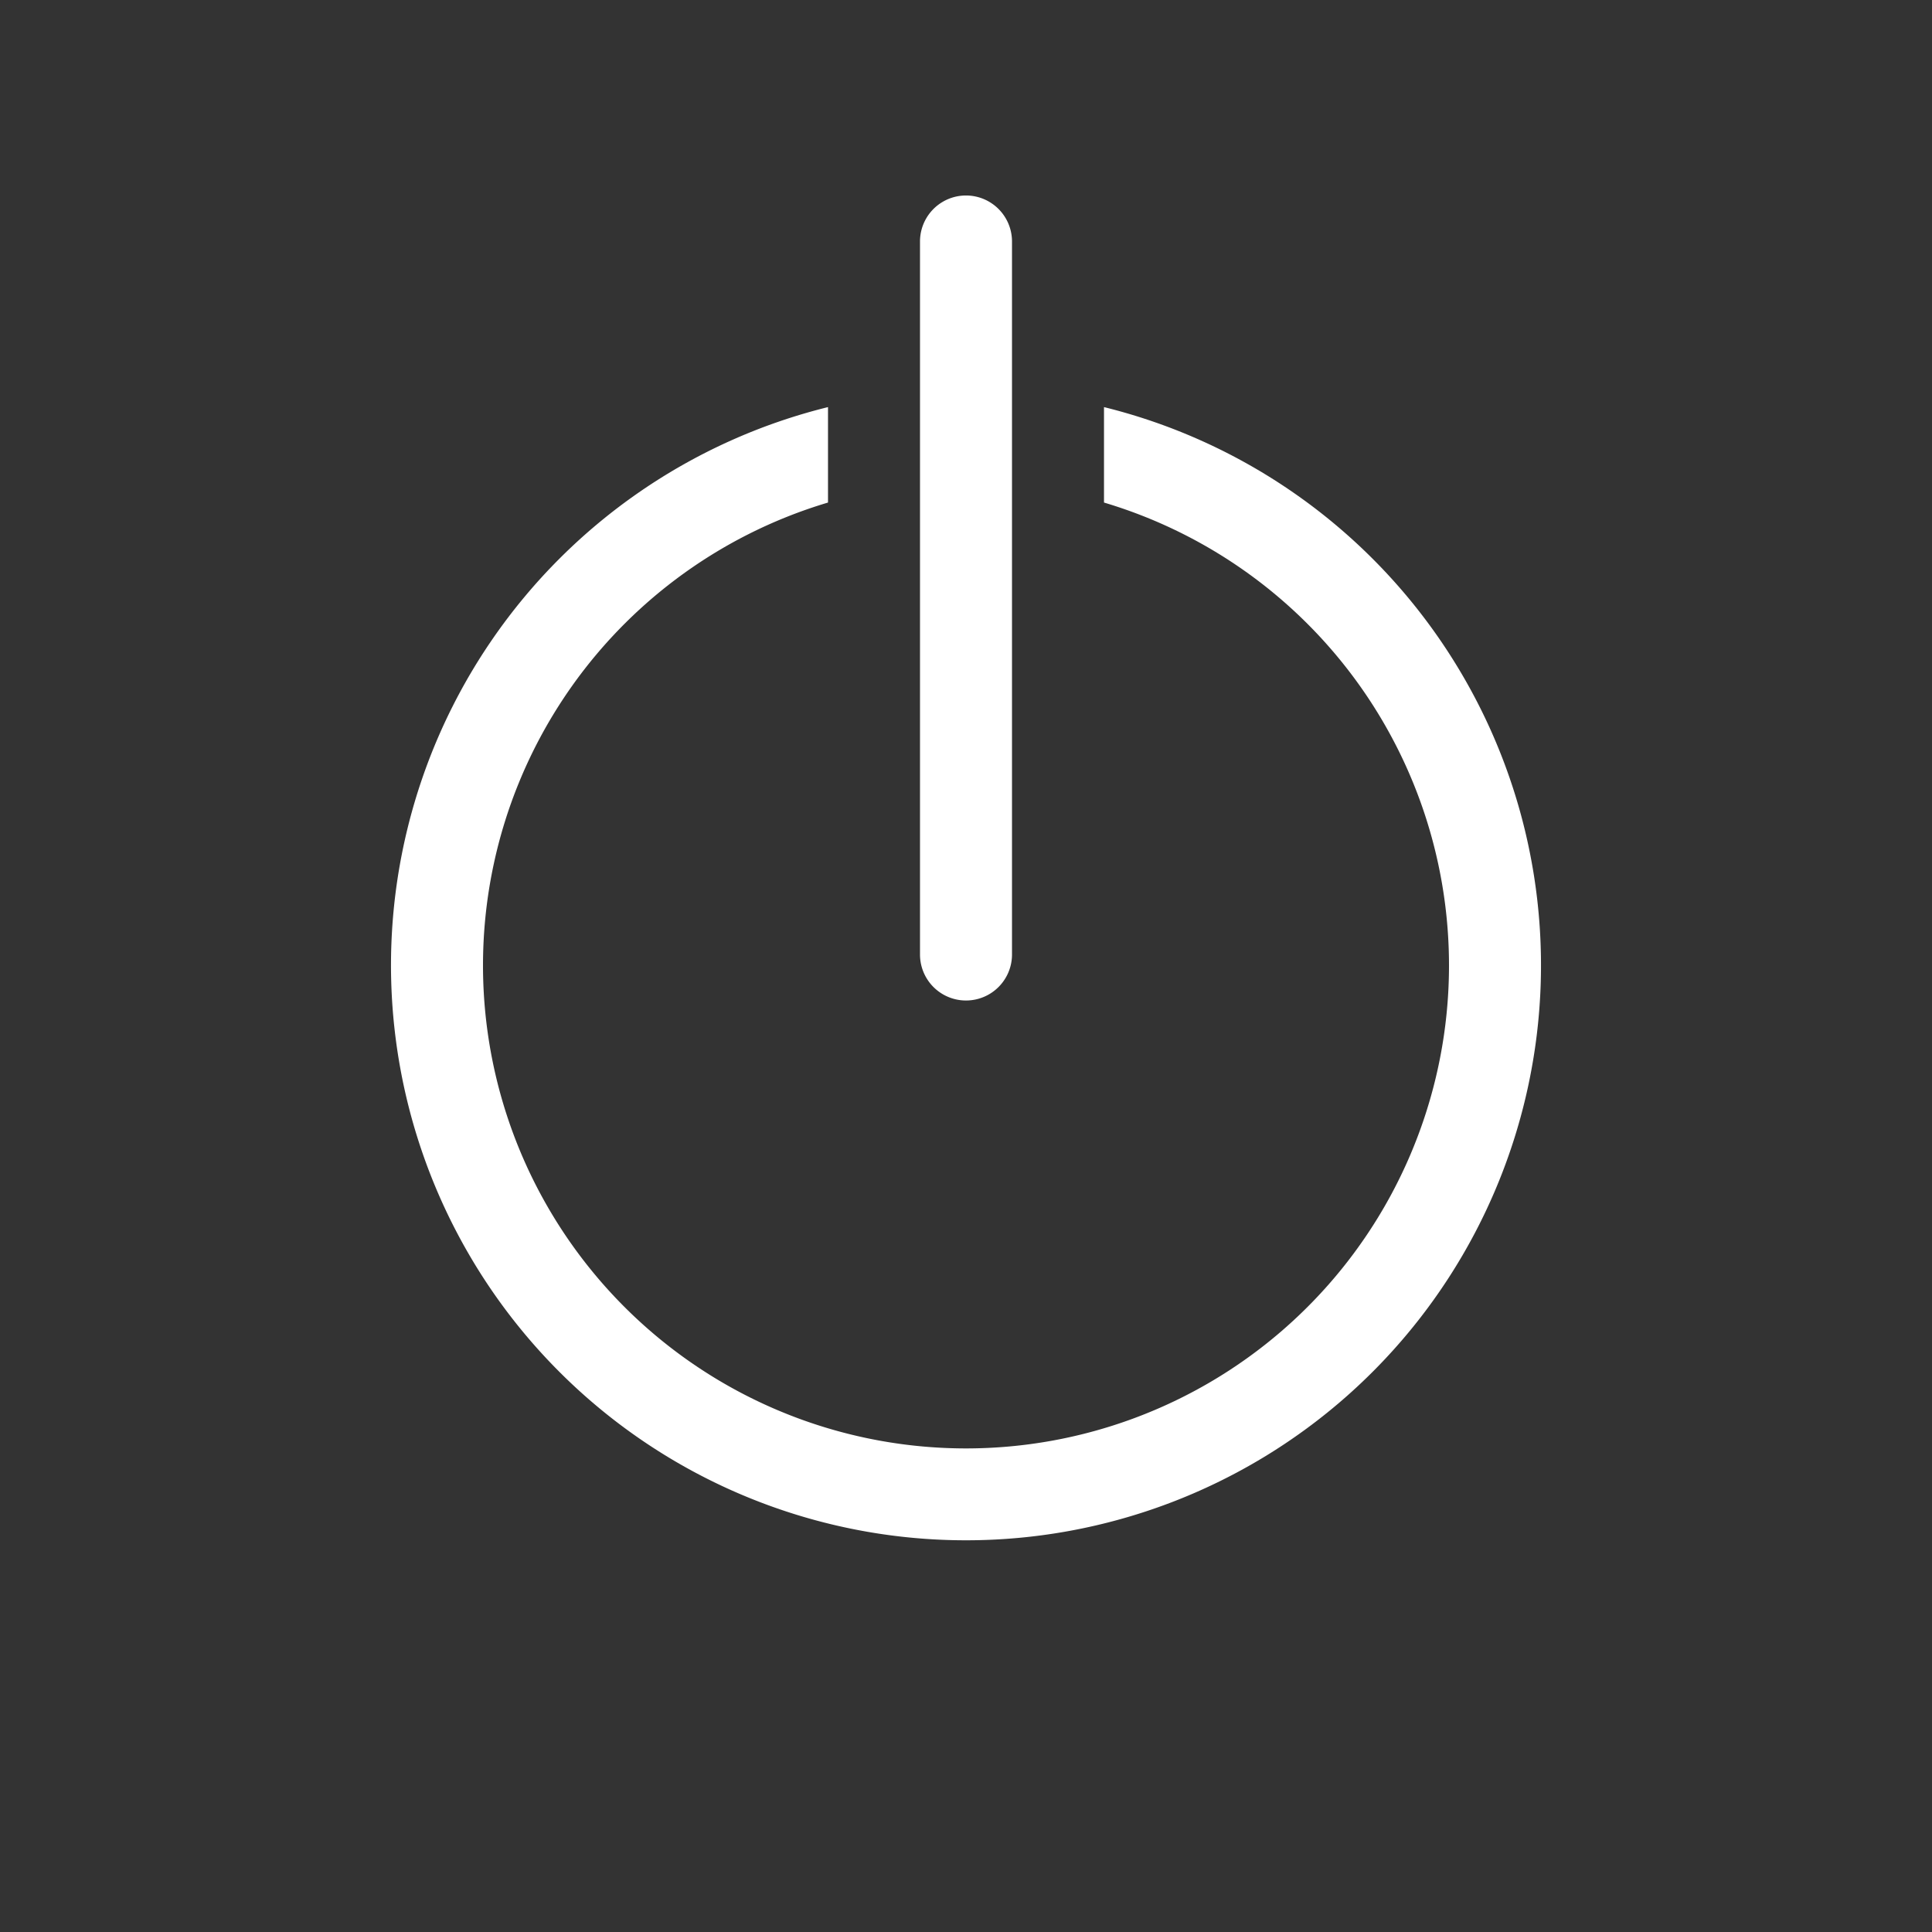 <svg xmlns="http://www.w3.org/2000/svg" viewBox="0 0 168 168" height="168" width="168"><rect x="0" y="0" width="168" height="168" fill="#333333" stroke="none"/><g xmlns="http://www.w3.org/2000/svg" transform="matrix(-1 0 0 -1 168 168)"><path fill="#FFF" fill-rule="nonzero" d="M96,132.6a50,50 0,1 0,-24 0v-8.3a42,42 0,1 1,24 0v8.3zM88,147V85a4,4 0,1 0,-8 0v62a4,4 0,1 0,8 0z" id="path_0" /></g></svg>